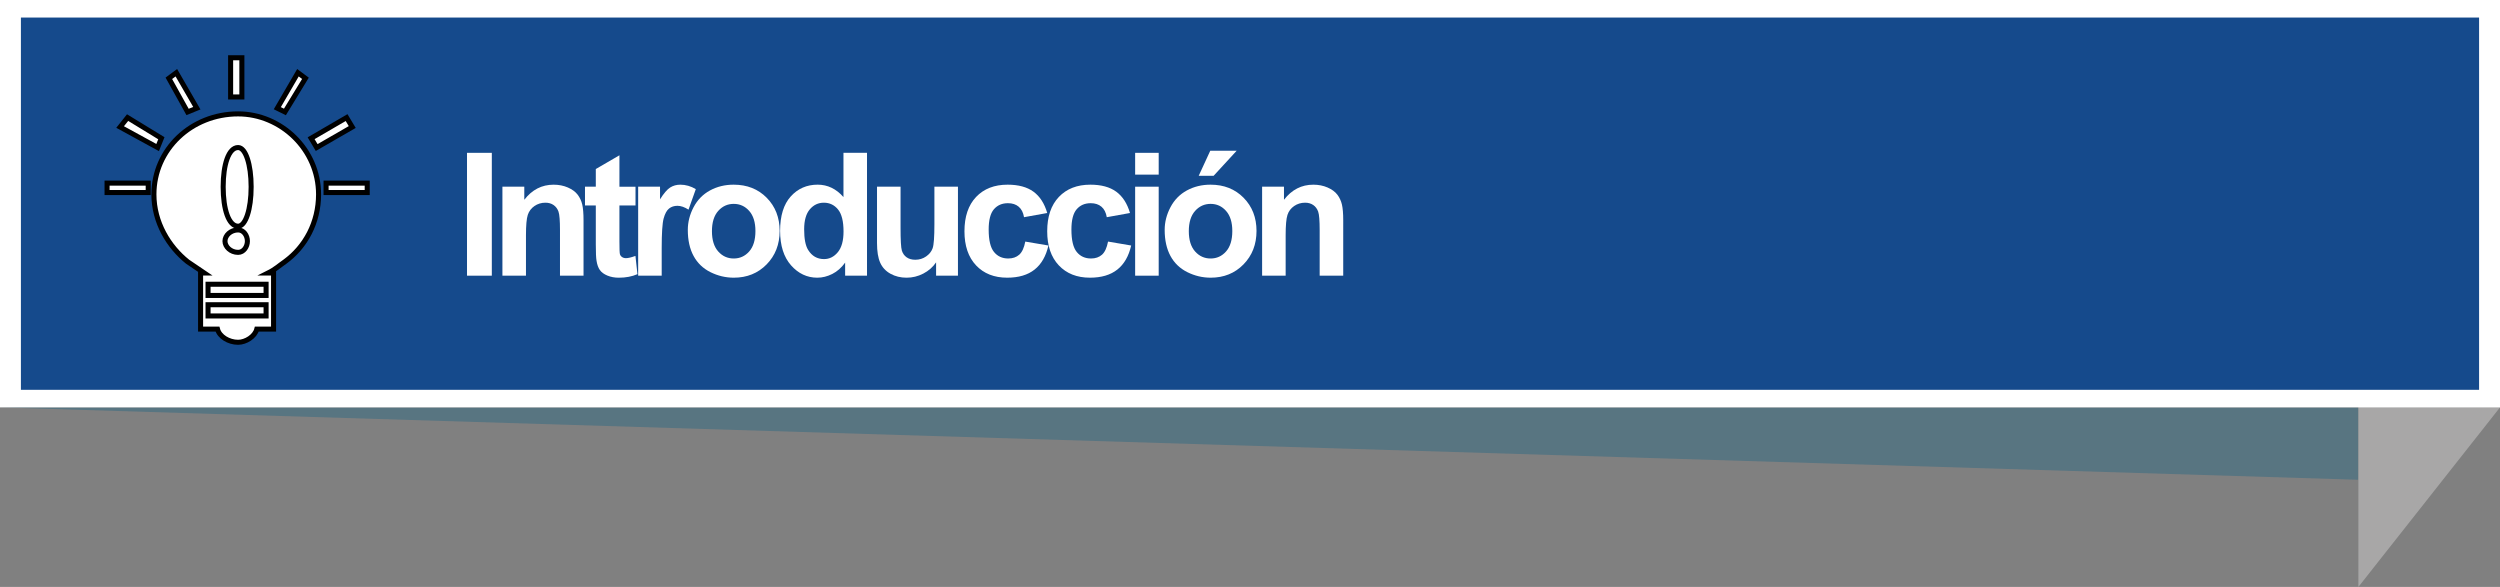 <?xml version="1.0" encoding="utf-8"?>
<!-- Generator: Adobe Illustrator 17.0.0, SVG Export Plug-In . SVG Version: 6.00 Build 0)  -->
<!DOCTYPE svg PUBLIC "-//W3C//DTD SVG 1.1//EN" "http://www.w3.org/Graphics/SVG/1.1/DTD/svg11.dtd">
<svg version="1.1" id="Capa_1" xmlns:x="http://ns.adobe.com/Extensibility/1.0/" xmlns:i="http://ns.adobe.com/AdobeIllustrator/10.0/" xmlns:graph="http://ns.adobe.com/Graphs/1.0/"
	 xmlns="http://www.w3.org/2000/svg" xmlns:xlink="http://www.w3.org/1999/xlink" x="0px" y="0px" width="247.638px"
	 height="58.139px" viewBox="0 0 247.638 58.139" enable-background="new 0 0 247.638 58.139" xml:space="preserve">
<rect x="0" y="0" width="247.638" height="58.139" fill="#808080" stroke="none"/>
<g>
	<g opacity="0.5">
		<g>
			<defs>
				<rect id="SVGID_17_" x="0" y="40.354" width="233.61" height="7.17"/>
			</defs>
			<clipPath id="SVGID_2_">
				<use xlink:href="#SVGID_17_"  overflow="visible"/>
			</clipPath>
			<polygon clip-path="url(#SVGID_2_)" fill="#2F6982" points="233.61,47.523 0,40.354 233.61,40.354 			"/>
		</g>
	</g>
	<polygon fill-rule="evenodd" clip-rule="evenodd" fill="#A8A7A7" points="233.61,58.139 247.638,40.354 237.212,20.184 
		233.61,20.185 	"/>
	<rect x="0" y="0" fill-rule="evenodd" clip-rule="evenodd" fill="#FFFFFF" width="247.638" height="40.354"/>
	<rect x="2.071" y="1.738" fill-rule="evenodd" clip-rule="evenodd" fill="#154A8C" width="243.495" height="36.875"/>
	<g>
		<path fill="#FFFFFF" d="M46.26,27.308V15.139h2.457v12.169H46.26z"/>
		<path fill="#FFFFFF" d="M57.802,27.308h-2.333v-4.499c0-0.952-0.049-1.567-0.148-1.847c-0.1-0.28-0.262-0.497-0.486-0.652
			s-0.494-0.232-0.809-0.232c-0.404,0-0.768,0.111-1.088,0.332s-0.541,0.515-0.66,0.88S52.1,22.331,52.1,23.315v3.993h-2.333v-8.815
			h2.167v1.295c0.769-0.996,1.737-1.494,2.904-1.494c0.516,0,0.985,0.093,1.412,0.278c0.426,0.185,0.748,0.422,0.967,0.709
			s0.371,0.614,0.457,0.979c0.085,0.365,0.128,0.888,0.128,1.569V27.308z"/>
		<path fill="#FFFFFF" d="M62.951,18.493v1.859h-1.594v3.553c0,0.719,0.016,1.139,0.047,1.258c0.029,0.119,0.1,0.217,0.207,0.294
			s0.239,0.116,0.395,0.116c0.215,0,0.527-0.075,0.938-0.224l0.199,1.81c-0.543,0.232-1.156,0.349-1.843,0.349
			c-0.421,0-0.8-0.07-1.138-0.212c-0.337-0.141-0.584-0.323-0.742-0.548c-0.158-0.224-0.268-0.527-0.328-0.909
			c-0.05-0.271-0.074-0.819-0.074-1.644v-3.843h-1.071v-1.859h1.071v-1.751l2.34-1.361v3.113H62.951z"/>
		<path fill="#FFFFFF" d="M65.545,27.308h-2.332v-8.815h2.166v1.253c0.371-0.592,0.705-0.982,1-1.17
			c0.297-0.188,0.633-0.282,1.01-0.282c0.531,0,1.043,0.146,1.535,0.44l-0.723,2.034c-0.393-0.254-0.758-0.382-1.096-0.382
			c-0.326,0-0.603,0.09-0.83,0.27c-0.227,0.18-0.404,0.505-0.535,0.976c-0.13,0.47-0.195,1.456-0.195,2.955V27.308z"/>
		<path fill="#FFFFFF" d="M68.131,22.776c0-0.775,0.19-1.524,0.572-2.25s0.923-1.278,1.623-1.66
			c0.699-0.382,1.481-0.573,2.345-0.573c1.333,0,2.427,0.433,3.278,1.299c0.853,0.866,1.279,1.96,1.279,3.283
			c0,1.333-0.431,2.439-1.291,3.316c-0.861,0.877-1.943,1.315-3.25,1.315c-0.809,0-1.578-0.183-2.313-0.548
			c-0.732-0.365-1.29-0.9-1.672-1.606C68.321,24.648,68.131,23.789,68.131,22.776z M70.522,22.9c0,0.875,0.207,1.544,0.622,2.009
			s0.927,0.697,1.536,0.697c0.608,0,1.119-0.232,1.531-0.697s0.618-1.14,0.618-2.025c0-0.863-0.206-1.527-0.618-1.992
			s-0.923-0.697-1.531-0.697c-0.609,0-1.121,0.232-1.536,0.697S70.522,22.026,70.522,22.9z"/>
		<path fill="#FFFFFF" d="M85.881,27.308h-2.166v-1.295c-0.359,0.503-0.784,0.878-1.274,1.125c-0.489,0.246-0.983,0.369-1.481,0.369
			c-1.013,0-1.88-0.408-2.603-1.225c-0.722-0.816-1.083-1.955-1.083-3.416c0-1.494,0.352-2.63,1.055-3.408
			c0.702-0.777,1.59-1.166,2.664-1.166c0.984,0,1.838,0.41,2.557,1.229v-4.383h2.332V27.308z M79.656,22.709
			c0,0.941,0.129,1.622,0.39,2.042c0.376,0.609,0.901,0.913,1.577,0.913c0.537,0,0.993-0.229,1.369-0.685
			c0.377-0.457,0.564-1.139,0.564-2.046c0-1.013-0.182-1.742-0.547-2.187c-0.365-0.446-0.834-0.668-1.403-0.668
			c-0.554,0-1.017,0.22-1.391,0.66C79.843,21.178,79.656,21.835,79.656,22.709z"/>
		<path fill="#FFFFFF" d="M92.725,27.308v-1.32c-0.32,0.47-0.742,0.841-1.266,1.112s-1.074,0.407-1.656,0.407
			c-0.592,0-1.123-0.13-1.594-0.39c-0.47-0.26-0.811-0.625-1.021-1.096s-0.315-1.121-0.315-1.951v-5.578h2.332v4.051
			c0,1.24,0.043,1.999,0.129,2.278c0.086,0.28,0.242,0.501,0.469,0.664c0.228,0.164,0.516,0.245,0.863,0.245
			c0.398,0,0.756-0.109,1.071-0.328c0.315-0.218,0.531-0.489,0.647-0.813c0.116-0.323,0.174-1.116,0.174-2.378v-3.719h2.333v8.815
			H92.725z"/>
		<path fill="#FFFFFF" d="M103.735,21.099l-2.3,0.415c-0.077-0.459-0.252-0.805-0.527-1.038c-0.273-0.232-0.629-0.349-1.066-0.349
			c-0.58,0-1.044,0.201-1.391,0.602c-0.346,0.401-0.518,1.072-0.518,2.013c0,1.046,0.176,1.785,0.527,2.216
			c0.351,0.432,0.822,0.647,1.414,0.647c0.443,0,0.806-0.126,1.088-0.377c0.282-0.252,0.481-0.685,0.598-1.299l2.291,0.39
			c-0.238,1.051-0.694,1.846-1.369,2.382c-0.676,0.537-1.58,0.805-2.715,0.805c-1.289,0-2.317-0.407-3.084-1.22
			c-0.766-0.813-1.149-1.939-1.149-3.378c0-1.456,0.385-2.588,1.153-3.399c0.77-0.811,1.811-1.216,3.121-1.216
			c1.074,0,1.928,0.231,2.561,0.693C103.004,19.449,103.459,20.153,103.735,21.099z"/>
		<path fill="#FFFFFF" d="M111.932,21.099l-2.299,0.415c-0.078-0.459-0.253-0.805-0.527-1.038c-0.273-0.232-0.629-0.349-1.066-0.349
			c-0.581,0-1.045,0.201-1.391,0.602c-0.346,0.401-0.519,1.072-0.519,2.013c0,1.046,0.176,1.785,0.527,2.216
			c0.351,0.432,0.823,0.647,1.415,0.647c0.443,0,0.805-0.126,1.088-0.377c0.281-0.252,0.48-0.685,0.598-1.299l2.291,0.39
			c-0.238,1.051-0.695,1.846-1.37,2.382s-1.58,0.805-2.714,0.805c-1.29,0-2.318-0.407-3.084-1.22
			c-0.767-0.813-1.15-1.939-1.15-3.378c0-1.456,0.385-2.588,1.154-3.399c0.77-0.811,1.81-1.216,3.121-1.216
			c1.074,0,1.928,0.231,2.561,0.693C111.2,19.449,111.655,20.153,111.932,21.099z"/>
		<path fill="#FFFFFF" d="M112.442,17.297v-2.158h2.333v2.158H112.442z M112.442,27.308v-8.815h2.333v8.815H112.442z"/>
		<path fill="#FFFFFF" d="M115.367,22.776c0-0.775,0.191-1.524,0.573-2.25s0.923-1.278,1.622-1.66
			c0.701-0.382,1.482-0.573,2.346-0.573c1.334,0,2.427,0.433,3.279,1.299c0.852,0.866,1.277,1.96,1.277,3.283
			c0,1.333-0.43,2.439-1.291,3.316c-0.859,0.877-1.943,1.315-3.249,1.315c-0.808,0-1.579-0.183-2.312-0.548
			c-0.733-0.365-1.291-0.9-1.673-1.606C115.559,24.648,115.367,23.789,115.367,22.776z M117.758,22.9
			c0,0.875,0.208,1.544,0.623,2.009s0.927,0.697,1.535,0.697c0.609,0,1.119-0.232,1.531-0.697c0.413-0.465,0.619-1.14,0.619-2.025
			c0-0.863-0.206-1.527-0.619-1.992c-0.412-0.465-0.922-0.697-1.531-0.697c-0.608,0-1.12,0.232-1.535,0.697
			S117.758,22.026,117.758,22.9z M118.738,17.414l1.145-2.482h2.615l-2.283,2.482H118.738z"/>
		<path fill="#FFFFFF" d="M133.053,27.308h-2.333v-4.499c0-0.952-0.05-1.567-0.149-1.847c-0.1-0.28-0.262-0.497-0.485-0.652
			c-0.225-0.155-0.494-0.232-0.81-0.232c-0.404,0-0.767,0.111-1.088,0.332c-0.32,0.221-0.541,0.515-0.659,0.88
			c-0.119,0.365-0.179,1.041-0.179,2.025v3.993h-2.332v-8.815h2.166v1.295c0.77-0.996,1.738-1.494,2.905-1.494
			c0.515,0,0.985,0.093,1.411,0.278c0.426,0.185,0.748,0.422,0.967,0.709s0.371,0.614,0.457,0.979s0.129,0.888,0.129,1.569V27.308z"
			/>
	</g>
	<g>
		<path fill-rule="evenodd" clip-rule="evenodd" fill="#FFFFFF" stroke="#000000" stroke-width="0.5" stroke-miterlimit="10" d="
			M23.586,11.281L23.586,11.281c-4.636,0-8.34,3.523-8.34,7.971c0,2.785,1.478,5.186,3.334,6.67c0.551,0.383,1.111,0.752,1.66,1.123
			h-0.371V32.6h1.674c0.19,0.744,1.109,1.305,2.043,1.305c0.742,0,1.661-0.561,1.852-1.305h1.66v-5.555h-0.549
			c0.743-0.371,1.115-0.74,1.674-1.123c2.033-1.484,3.334-3.885,3.334-6.67C31.557,14.805,27.84,11.281,23.586,11.281L23.586,11.281
			z"/>
		
			<polygon fill-rule="evenodd" clip-rule="evenodd" fill="#FFFFFF" stroke="#000000" stroke-width="0.5" stroke-miterlimit="10" points="
			34.331,11.648 34.331,11.648 30.817,13.693 31.368,14.615 34.891,12.582 		"/>
		
			<polygon fill-rule="evenodd" clip-rule="evenodd" fill="#FFFFFF" stroke="#000000" stroke-width="0.5" stroke-miterlimit="10" points="
			29.514,7.203 29.514,7.203 27.469,10.717 28.223,11.09 30.256,7.756 		"/>
		
			<polygon fill-rule="evenodd" clip-rule="evenodd" fill="#FFFFFF" stroke="#000000" stroke-width="0.5" stroke-miterlimit="10" points="
			10.606,19.072 10.606,19.072 14.682,19.072 14.682,18.139 10.606,18.139 		"/>
		
			<polygon fill-rule="evenodd" clip-rule="evenodd" fill="#FFFFFF" stroke="#000000" stroke-width="0.5" stroke-miterlimit="10" points="
			11.897,12.582 11.897,12.582 15.614,14.615 15.984,13.693 12.639,11.648 		"/>
		
			<polygon fill-rule="evenodd" clip-rule="evenodd" fill="#FFFFFF" stroke="#000000" stroke-width="0.5" stroke-miterlimit="10" points="
			16.725,7.756 16.725,7.756 18.58,11.09 19.498,10.717 17.468,7.203 		"/>
		
			<polygon fill-rule="evenodd" clip-rule="evenodd" fill="#FFFFFF" stroke="#000000" stroke-width="0.5" stroke-miterlimit="10" points="
			22.844,5.721 22.844,5.721 22.844,9.604 23.959,9.604 23.959,5.721 		"/>
		<path fill-rule="evenodd" clip-rule="evenodd" fill="#FFFFFF" stroke="#000000" stroke-width="0.5" stroke-miterlimit="10" d="
			M23.586,22.775L23.586,22.775c-0.742,0-1.301,0.551-1.301,1.111c0,0.551,0.559,1.113,1.301,1.113c0.549,0,0.921-0.563,0.921-1.113
			C24.507,23.326,24.135,22.775,23.586,22.775L23.586,22.775z"/>
		<path fill-rule="evenodd" clip-rule="evenodd" fill="#FFFFFF" stroke="#000000" stroke-width="0.5" stroke-miterlimit="10" d="
			M23.586,14.615L23.586,14.615c-0.934,0-1.48,1.674-1.48,3.895s0.547,3.898,1.48,3.898c0.742,0,1.291-1.678,1.291-3.898
			S24.328,14.615,23.586,14.615L23.586,14.615z"/>
		
			<polygon fill-rule="evenodd" clip-rule="evenodd" fill="#FFFFFF" stroke="#000000" stroke-width="0.5" stroke-miterlimit="10" points="
			36.374,18.139 36.374,18.139 32.299,18.139 32.299,19.072 36.374,19.072 		"/>
		
			<polygon fill-rule="evenodd" clip-rule="evenodd" fill="#FFFFFF" stroke="#000000" stroke-width="0.5" stroke-miterlimit="10" points="
			20.608,28.156 20.608,28.156 20.608,29.266 26.357,29.266 26.357,28.156 		"/>
		
			<polygon fill-rule="evenodd" clip-rule="evenodd" fill="#FFFFFF" stroke="#000000" stroke-width="0.5" stroke-miterlimit="10" points="
			20.608,30.185 20.608,30.185 20.608,31.297 26.357,31.297 26.357,30.185 		"/>
	</g>
</g>
</svg>
